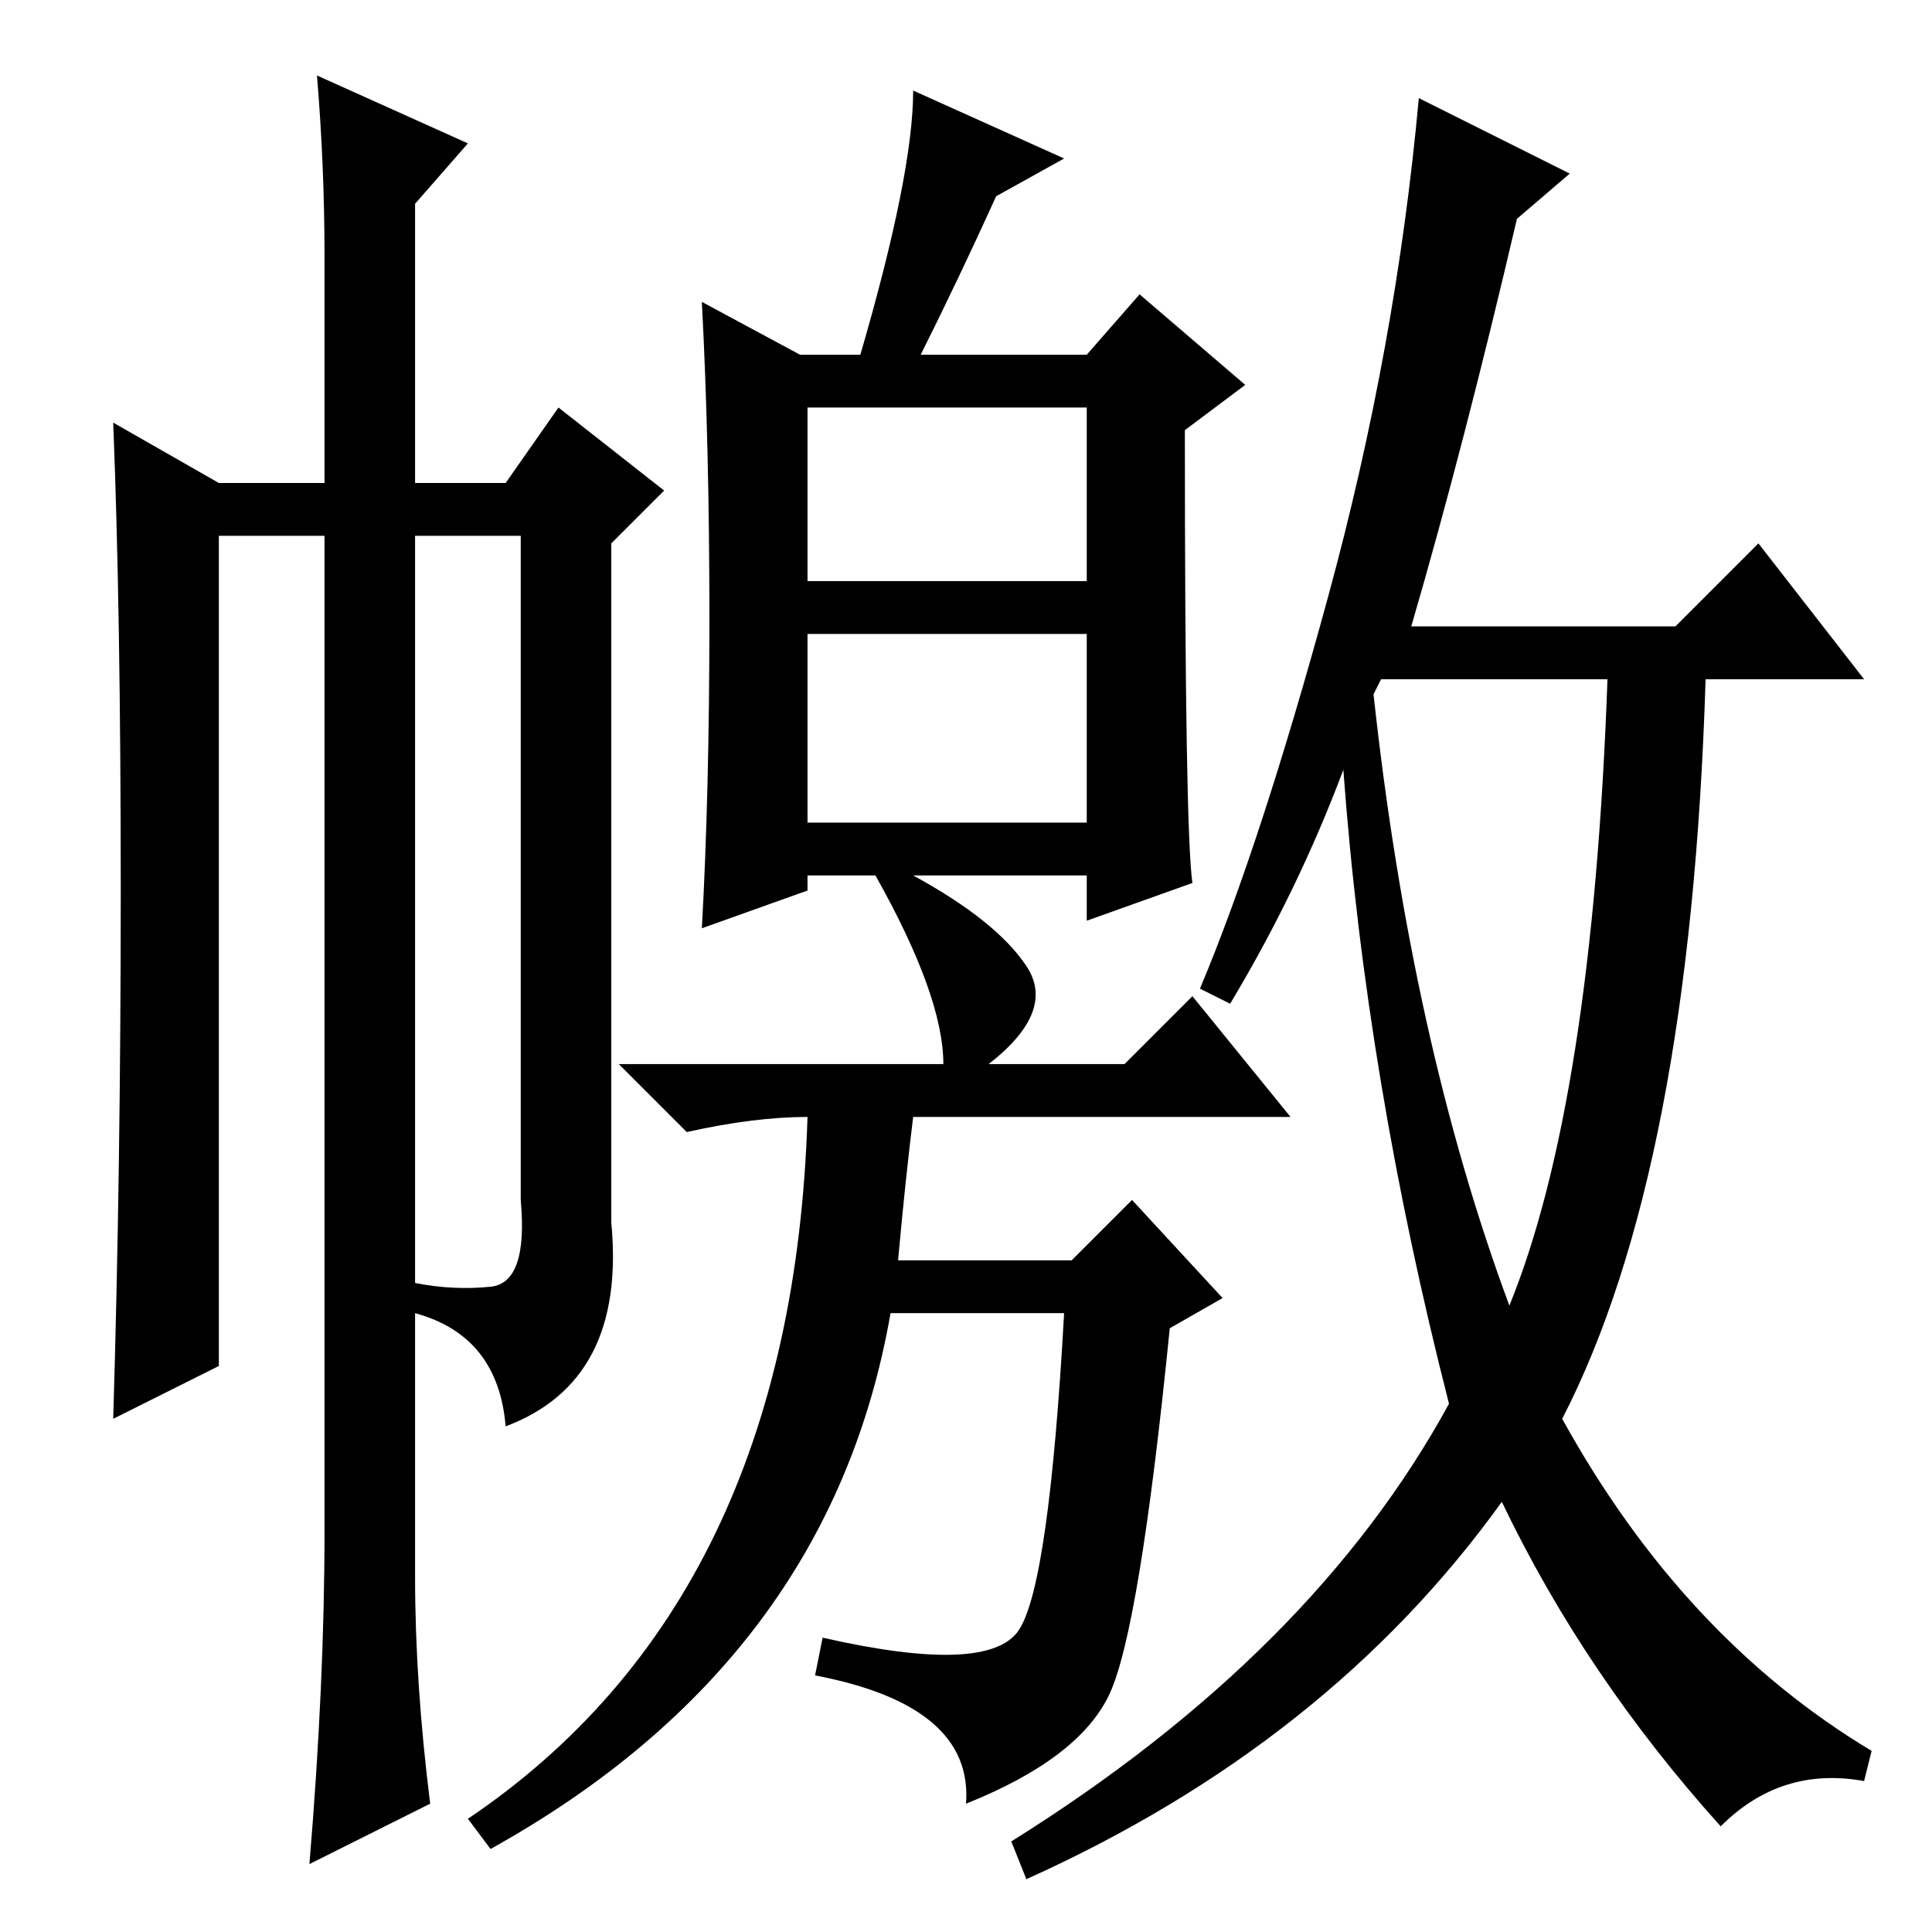 <?xml version="1.0" standalone="no"?>
<!DOCTYPE svg PUBLIC "-//W3C//DTD SVG 1.1//EN" "http://www.w3.org/Graphics/SVG/1.1/DTD/svg11.dtd" >
<svg xmlns="http://www.w3.org/2000/svg" xmlns:xlink="http://www.w3.org/1999/xlink" version="1.1" viewBox="0 -36 256 256">
  <g transform="matrix(1 0 0 -1 0 220)">
   <path fill="currentColor"
d="M107 179h37v23h-37v-23zM107 147h37v25h-37v-25zM132 230q-5 -11 -10 -21h22l7 8l14 -12l-8 -6q0 -53 1 -60l-14 -5v6h-23q11 -6 15 -12t-5 -13h18l9 9l13 -16h-50q-1 -8 -2 -19h23l8 8l12 -13l-7 -4q-4 -40 -8 -48.5t-19 -14.5q1 13 -20 17l1 5q22 -5 26 1t6 42h-23
q-8 -46 -53 -71l-3 4q43 29 45 93q-7 0 -16 -2l-9 9h43q0 9 -9 25h-9v-2l-14 -5q1 18 1 41t-1 42l13 -7h8q7 24 7 35l20 -9zM182 164q5 -46 18 -81q11 27 13 83h-30zM201 227q-7 -30 -14 -54h35l11 11l14 -18h-21q-2 -65 -19 -98q16 -29 41 -44l-1 -4q-11 2 -19 -6
q-18 20 -29 43q-23 -32 -63 -50l-2 5q40 25 58 58q-11 43 -14 84q-6 -16 -15 -31l-4 2q8 19 17 52t12 66l20 -10zM43 222q0 12 -1 24l20 -9l-7 -8v-37h12l7 10l14 -11l-7 -7v-90q2 -21 -14 -27q-1 12 -12 15v4q5 -1 10 -0.5t4 11.5v88h-14v-138q0 -14 2 -30l-16 -8
q2 24 2 44v132h-14v-110l-14 -7q1 33 1 70t-1 62l14 -8h14v30z" />
  </g>

</svg>
